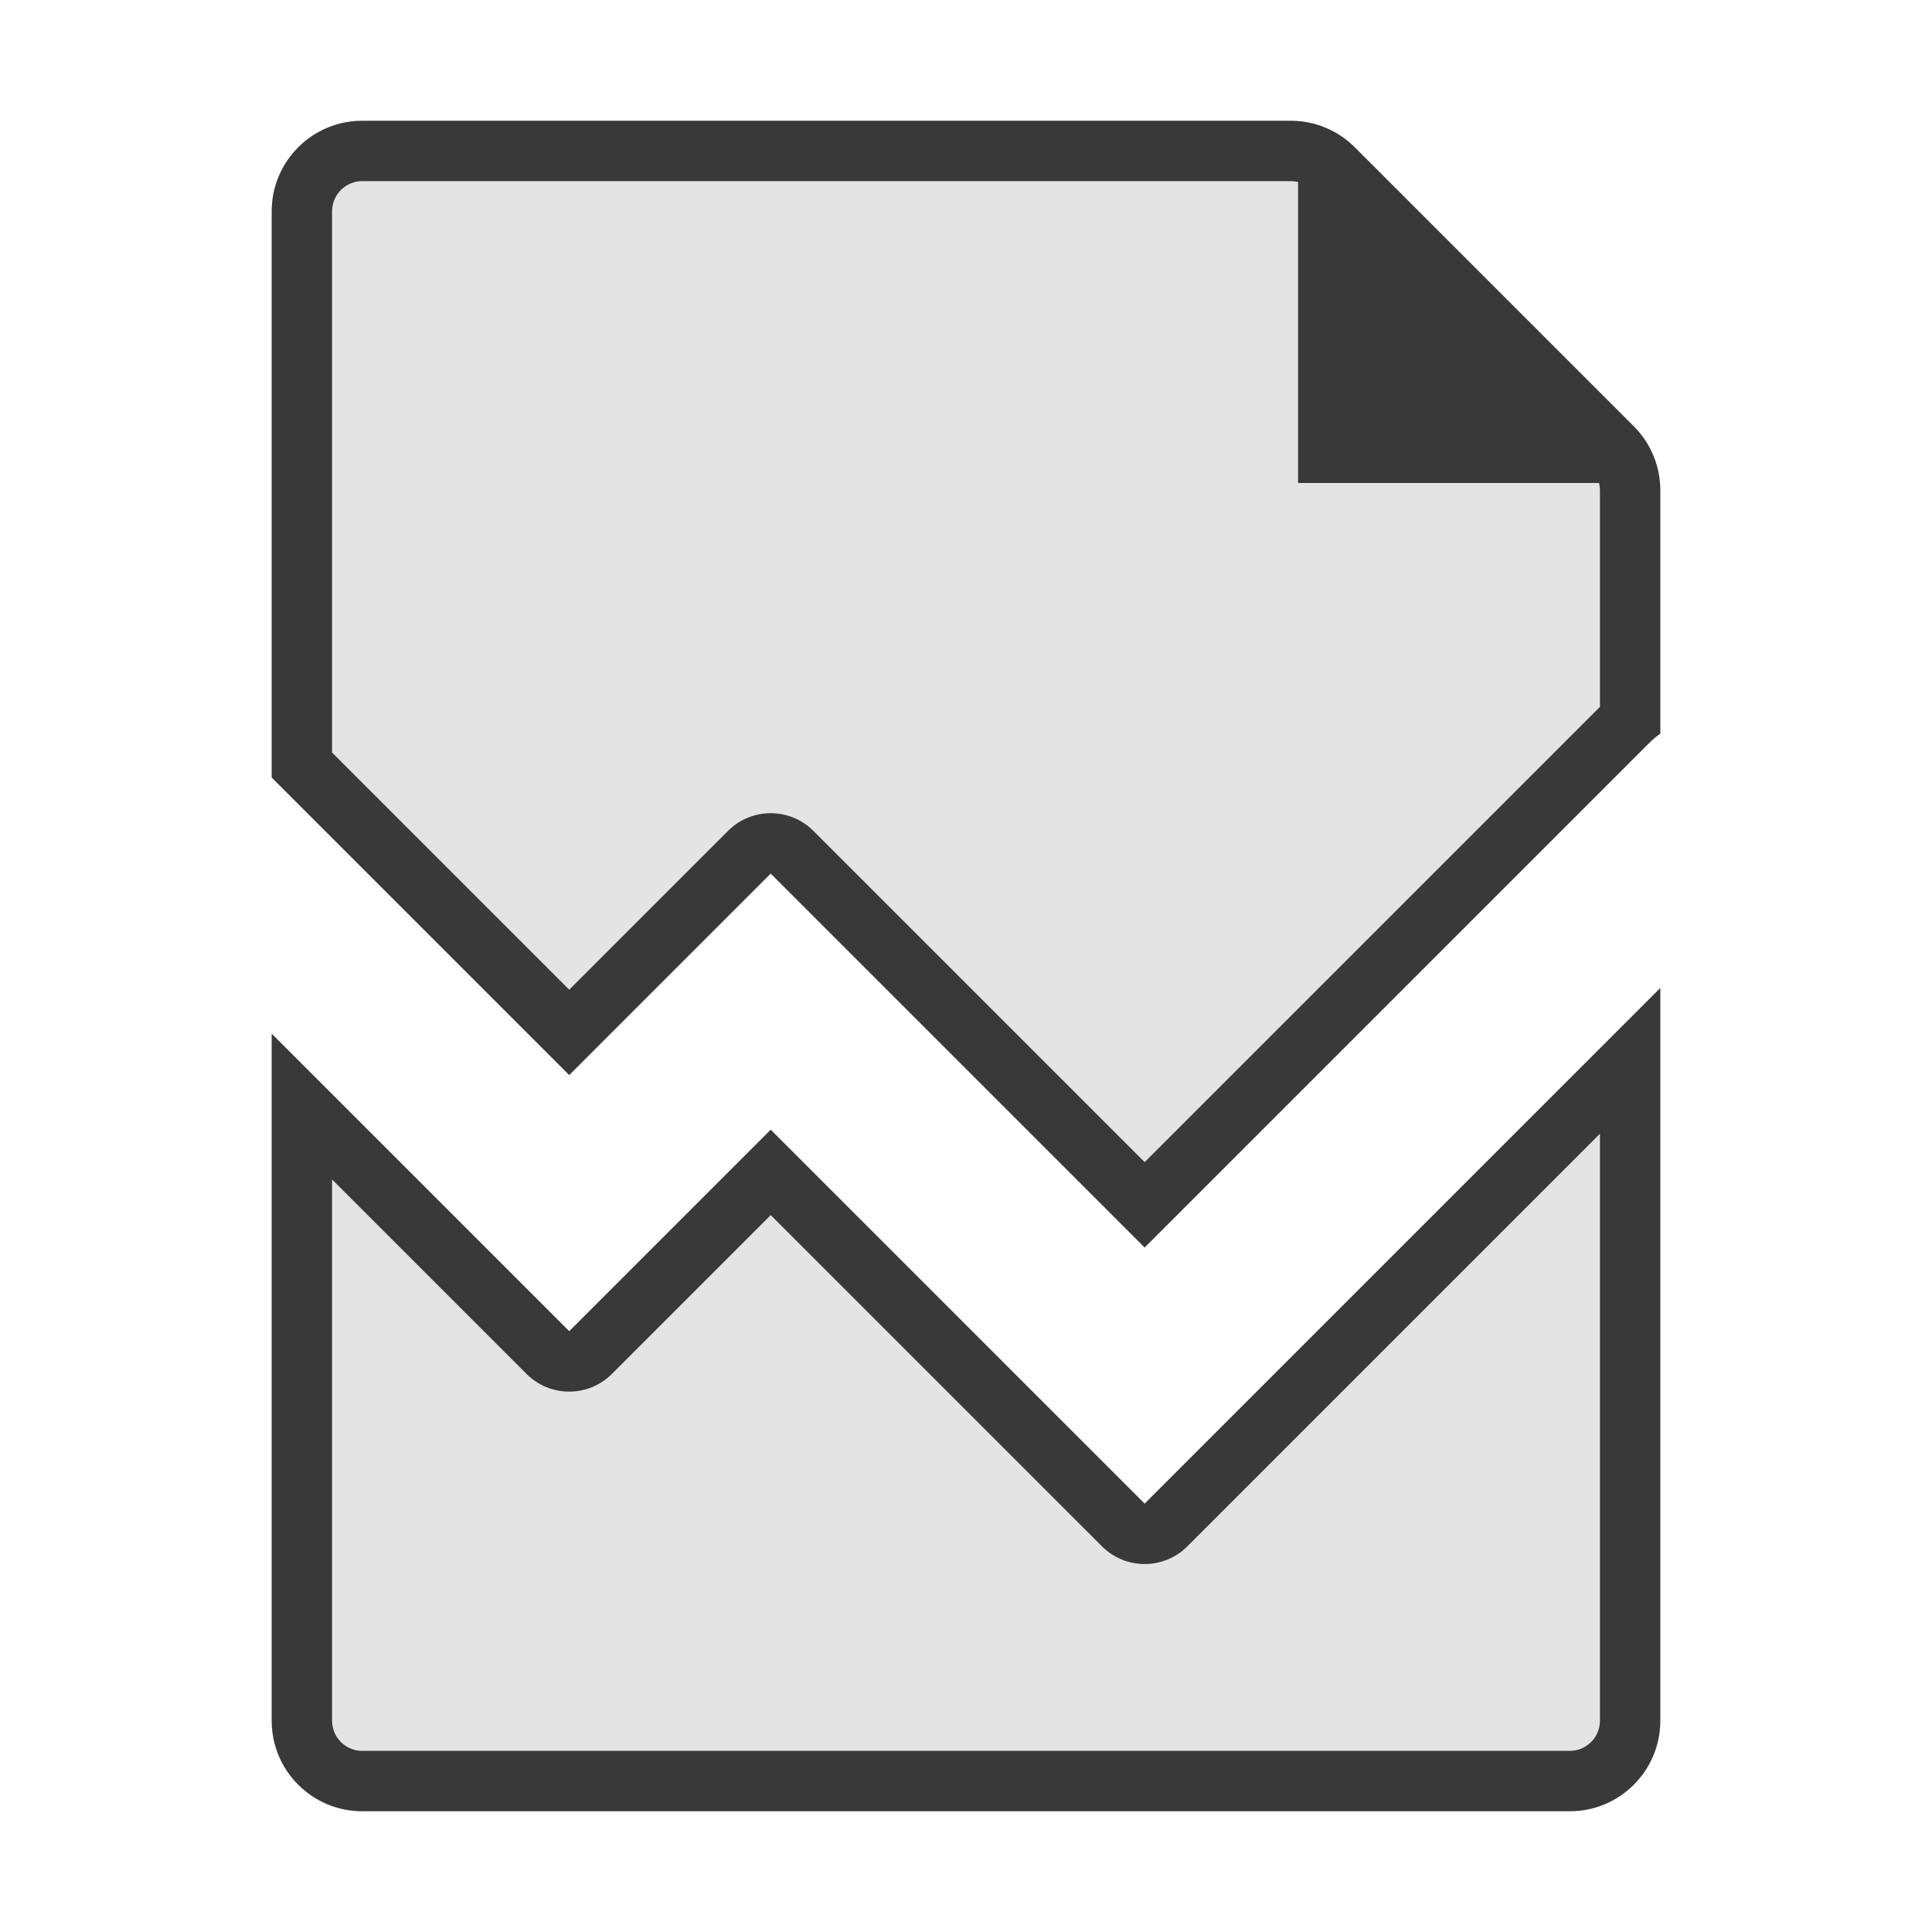 <svg xmlns="http://www.w3.org/2000/svg" xmlns:xlink="http://www.w3.org/1999/xlink" width="100%" height="100%" version="1.1" viewBox="0 0 64 64" xml:space="preserve" style="fill-rule:evenodd;clip-rule:evenodd;stroke-linejoin:round;stroke-miterlimit:2"><path d="M9,25.757L9,7C9,6.204 9.316,5.441 9.879,4.879C10.441,4.316 11.204,4 12,4L42.757,4C43.553,4 44.316,4.316 44.879,4.879L54.121,14.121C54.684,14.684 55,15.447 55,16.243L55,24.302C54.865,24.398 54.737,24.506 54.617,24.627L37.918,41.325C37.918,41.325 25.531,28.938 25.531,28.938L18.856,35.613C18.856,35.613 11.564,28.321 9,25.757ZM55,32.729L55,57C55,58.657 53.657,60 52,60L12,60C10.343,60 9,58.657 9,57L9,34.243L18.856,44.098L25.531,37.423C25.531,37.423 37.918,49.81 37.918,49.81L55,32.729Z" style="fill:#e4e4e4"/><path d="M9,25.757L9,7C9,6.204 9.316,5.441 9.879,4.879C10.441,4.316 11.204,4 12,4L42.757,4C43.553,4 44.316,4.316 44.879,4.879L54.121,14.121C54.684,14.684 55,15.447 55,16.243L55,24.302C54.865,24.398 54.737,24.506 54.617,24.627L37.918,41.325C37.918,41.325 25.531,28.938 25.531,28.938L18.856,35.613C18.856,35.613 11.564,28.321 9,25.757ZM37.918,38.497L53,23.415L53,16.243C53,15.977 52.895,15.723 52.707,15.535L43.465,6.293C43.277,6.105 43.023,6 42.757,6L12,6C11.735,6 11.481,6.105 11.294,6.292L11.292,6.294C11.105,6.481 11,6.735 11,7L11,24.929L18.856,32.785L24.117,27.524C24.898,26.743 26.164,26.743 26.945,27.524L37.918,38.497ZM55,32.729L55,57C55,58.657 53.657,60 52,60L12,60C10.343,60 9,58.657 9,57L9,34.243L18.856,44.098L25.531,37.423C25.531,37.423 37.918,49.81 37.918,49.81L55,32.729ZM25.531,40.252L20.27,45.513C19.489,46.294 18.223,46.294 17.442,45.513L11,39.071L11,57C11,57.552 11.448,58 12,58L52,58C52.552,58 53,57.552 53,57L53,37.557L39.333,51.224C38.552,52.006 37.285,52.006 36.504,51.224L25.531,40.252Z" style="fill:#393939"/><path d="M43,5L54,16L43,16L43,5Z" style="fill:#393939"/></svg>
